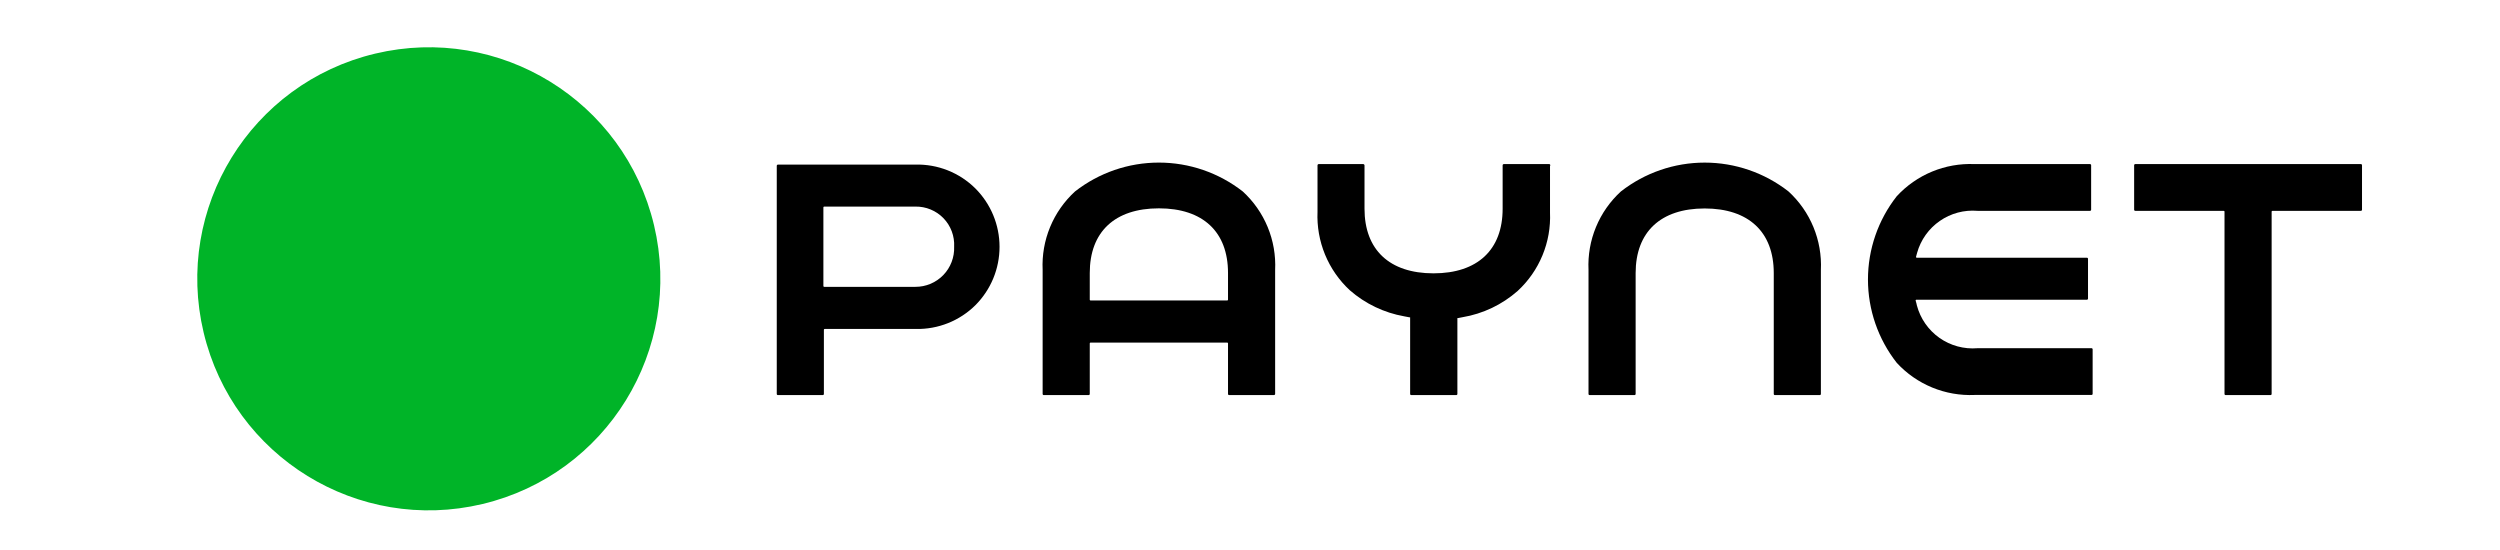 <svg width="200" height="44" viewBox="0 10 200 44" fill="none" xmlns="http://www.w3.org/2000/svg">
<path d="M38.594 50.322C48.544 47.953 54.691 37.967 52.322 28.017C49.953 18.066 39.967 11.92 30.017 14.289C20.066 16.657 13.92 26.644 16.289 36.594C18.657 46.544 28.644 52.691 38.594 50.322Z" fill="#00B428"/>
<path d="M99.421 25.317C97.504 23.82 95.143 23.007 92.711 23.007C90.279 23.007 87.917 23.82 86.001 25.317C85.136 26.109 84.456 27.081 84.008 28.164C83.561 29.247 83.357 30.416 83.411 31.587V41.517C83.411 41.53 83.413 41.542 83.418 41.554C83.424 41.566 83.431 41.576 83.441 41.585C83.45 41.593 83.461 41.599 83.473 41.603C83.485 41.607 83.498 41.608 83.511 41.607H87.091C87.115 41.607 87.138 41.598 87.154 41.581C87.171 41.564 87.181 41.541 87.181 41.517V37.467C87.181 37.451 87.187 37.436 87.198 37.425C87.21 37.413 87.225 37.407 87.241 37.407H98.181C98.197 37.407 98.212 37.413 98.223 37.425C98.234 37.436 98.241 37.451 98.241 37.467V41.517C98.241 41.541 98.25 41.564 98.267 41.581C98.284 41.598 98.307 41.607 98.331 41.607H101.911C101.936 41.607 101.96 41.598 101.978 41.581C101.997 41.565 102.008 41.542 102.011 41.517V31.597C102.066 30.424 101.863 29.254 101.416 28.169C100.968 27.083 100.287 26.11 99.421 25.317ZM98.241 33.977C98.241 33.993 98.234 34.008 98.223 34.02C98.212 34.031 98.197 34.037 98.181 34.037H87.241C87.225 34.037 87.21 34.031 87.198 34.02C87.187 34.008 87.181 33.993 87.181 33.977V31.837C87.181 28.547 89.181 26.667 92.711 26.667C96.241 26.667 98.241 28.547 98.241 31.837V33.977Z" fill="black"/>
<path d="M143.081 25.317C141.166 23.821 138.806 23.008 136.376 23.008C133.946 23.008 131.586 23.821 129.671 25.317C128.806 26.109 128.126 27.081 127.678 28.164C127.231 29.247 127.027 30.416 127.081 31.587V41.517C127.081 41.541 127.09 41.564 127.107 41.581C127.124 41.598 127.147 41.607 127.171 41.607H130.761C130.785 41.607 130.808 41.598 130.824 41.581C130.841 41.564 130.851 41.541 130.851 41.517V31.847C130.851 28.557 132.851 26.677 136.371 26.677C139.891 26.677 141.901 28.557 141.901 31.847V41.517C141.901 41.541 141.91 41.564 141.927 41.581C141.944 41.598 141.967 41.607 141.991 41.607H145.581C145.605 41.607 145.628 41.598 145.644 41.581C145.661 41.564 145.671 41.541 145.671 41.517V31.597C145.726 30.424 145.523 29.254 145.075 28.169C144.628 27.083 143.947 26.11 143.081 25.317Z" fill="black"/>
<path d="M167.301 37.857H158.201C157.12 37.947 156.041 37.654 155.154 37.029C154.268 36.403 153.629 35.486 153.351 34.437C153.351 34.377 153.281 34.167 153.251 34.047C153.25 34.038 153.25 34.029 153.252 34.021C153.255 34.013 153.259 34.005 153.265 33.998C153.27 33.991 153.278 33.986 153.286 33.982C153.294 33.979 153.302 33.977 153.311 33.977H166.951C166.975 33.977 166.998 33.968 167.015 33.951C167.032 33.934 167.041 33.911 167.041 33.887V30.707C167.041 30.683 167.032 30.66 167.015 30.643C166.998 30.627 166.975 30.617 166.951 30.617H153.341C153.332 30.617 153.324 30.615 153.316 30.612C153.308 30.608 153.3 30.603 153.295 30.596C153.289 30.589 153.285 30.582 153.282 30.573C153.28 30.565 153.28 30.556 153.281 30.547L153.371 30.217C153.662 29.185 154.303 28.286 155.185 27.675C156.066 27.064 157.132 26.778 158.201 26.867H167.201C167.225 26.867 167.248 26.858 167.265 26.841C167.282 26.824 167.291 26.801 167.291 26.777V23.217C167.291 23.193 167.282 23.17 167.265 23.153C167.248 23.137 167.225 23.127 167.201 23.127H157.961C156.8 23.078 155.642 23.282 154.568 23.726C153.494 24.17 152.529 24.843 151.741 25.697C150.248 27.598 149.437 29.945 149.437 32.362C149.437 34.779 150.248 37.126 151.741 39.027C152.53 39.883 153.496 40.556 154.572 41C155.648 41.444 156.808 41.648 157.971 41.597H167.321C167.345 41.597 167.368 41.588 167.385 41.571C167.402 41.554 167.411 41.531 167.411 41.507V37.947C167.411 37.933 167.409 37.92 167.403 37.907C167.397 37.895 167.389 37.884 167.378 37.875C167.368 37.867 167.355 37.86 167.342 37.857C167.328 37.854 167.314 37.854 167.301 37.857Z" fill="black"/>
<path d="M123.891 23.127H120.301C120.276 23.13 120.253 23.141 120.236 23.16C120.22 23.178 120.211 23.202 120.211 23.227V26.697C120.211 29.977 118.211 31.867 114.681 31.867C111.151 31.867 109.161 29.977 109.161 26.697V23.227C109.158 23.201 109.147 23.177 109.129 23.159C109.111 23.141 109.086 23.129 109.061 23.127H105.491C105.466 23.13 105.443 23.141 105.426 23.16C105.41 23.178 105.401 23.202 105.401 23.227V26.947C105.352 28.117 105.557 29.283 106.002 30.365C106.448 31.448 107.123 32.421 107.981 33.217C109.216 34.298 110.724 35.021 112.341 35.307L112.761 35.387H112.811V41.517C112.811 41.541 112.82 41.564 112.837 41.581C112.854 41.598 112.877 41.607 112.901 41.607H116.491C116.503 41.608 116.516 41.607 116.528 41.603C116.54 41.599 116.551 41.593 116.561 41.584C116.57 41.576 116.578 41.566 116.583 41.554C116.588 41.542 116.591 41.53 116.591 41.517V35.447H116.641L117.001 35.377C118.638 35.102 120.165 34.374 121.411 33.277C122.272 32.483 122.95 31.511 123.397 30.428C123.845 29.345 124.051 28.178 124.001 27.007V23.287C124.016 23.27 124.024 23.249 124.026 23.227C124.027 23.204 124.021 23.182 124.008 23.164C123.996 23.145 123.977 23.132 123.956 23.125C123.935 23.119 123.912 23.119 123.891 23.127Z" fill="black"/>
<path d="M73.231 23.167H62.231C62.206 23.169 62.183 23.181 62.166 23.2C62.15 23.218 62.141 23.242 62.141 23.267V41.517C62.141 41.541 62.15 41.564 62.167 41.581C62.184 41.598 62.207 41.607 62.231 41.607H65.821C65.844 41.607 65.867 41.598 65.884 41.581C65.901 41.564 65.911 41.541 65.911 41.517V36.377C65.911 36.361 65.917 36.346 65.928 36.335C65.939 36.323 65.955 36.317 65.971 36.317H73.271C74.151 36.335 75.026 36.176 75.843 35.85C76.661 35.523 77.405 35.036 78.031 34.417C79.268 33.178 79.963 31.498 79.963 29.747C79.963 27.996 79.268 26.316 78.031 25.077C77.401 24.451 76.651 23.959 75.826 23.631C75.001 23.303 74.118 23.145 73.231 23.167ZM73.231 32.947H65.931C65.915 32.947 65.9 32.941 65.888 32.929C65.877 32.918 65.871 32.903 65.871 32.887V26.587C65.871 26.571 65.877 26.556 65.888 26.545C65.9 26.533 65.915 26.527 65.931 26.527H73.231C73.649 26.52 74.065 26.598 74.451 26.759C74.838 26.919 75.188 27.157 75.479 27.458C75.77 27.759 75.995 28.117 76.142 28.509C76.288 28.901 76.353 29.319 76.331 29.737C76.347 30.154 76.278 30.569 76.13 30.959C75.981 31.348 75.755 31.704 75.466 32.004C75.176 32.303 74.829 32.542 74.445 32.704C74.061 32.866 73.647 32.949 73.231 32.947Z" fill="black"/>
<path d="M188.871 23.127H170.821C170.809 23.127 170.797 23.129 170.787 23.134C170.776 23.139 170.766 23.145 170.757 23.154C170.749 23.162 170.742 23.172 170.738 23.183C170.733 23.194 170.731 23.205 170.731 23.217V26.777C170.731 26.801 170.74 26.824 170.757 26.841C170.774 26.858 170.797 26.867 170.821 26.867H177.901C177.917 26.867 177.932 26.873 177.943 26.885C177.955 26.896 177.961 26.911 177.961 26.927V41.517C177.961 41.541 177.97 41.564 177.987 41.581C178.004 41.598 178.027 41.607 178.051 41.607H181.641C181.665 41.607 181.688 41.598 181.705 41.581C181.721 41.564 181.731 41.541 181.731 41.517V26.927C181.731 26.911 181.737 26.896 181.749 26.885C181.76 26.873 181.775 26.867 181.791 26.867H188.871C188.895 26.867 188.918 26.858 188.935 26.841C188.951 26.824 188.961 26.801 188.961 26.777V23.217C188.961 23.193 188.951 23.17 188.935 23.154C188.918 23.137 188.895 23.127 188.871 23.127Z" fill="black"/>
</svg>
